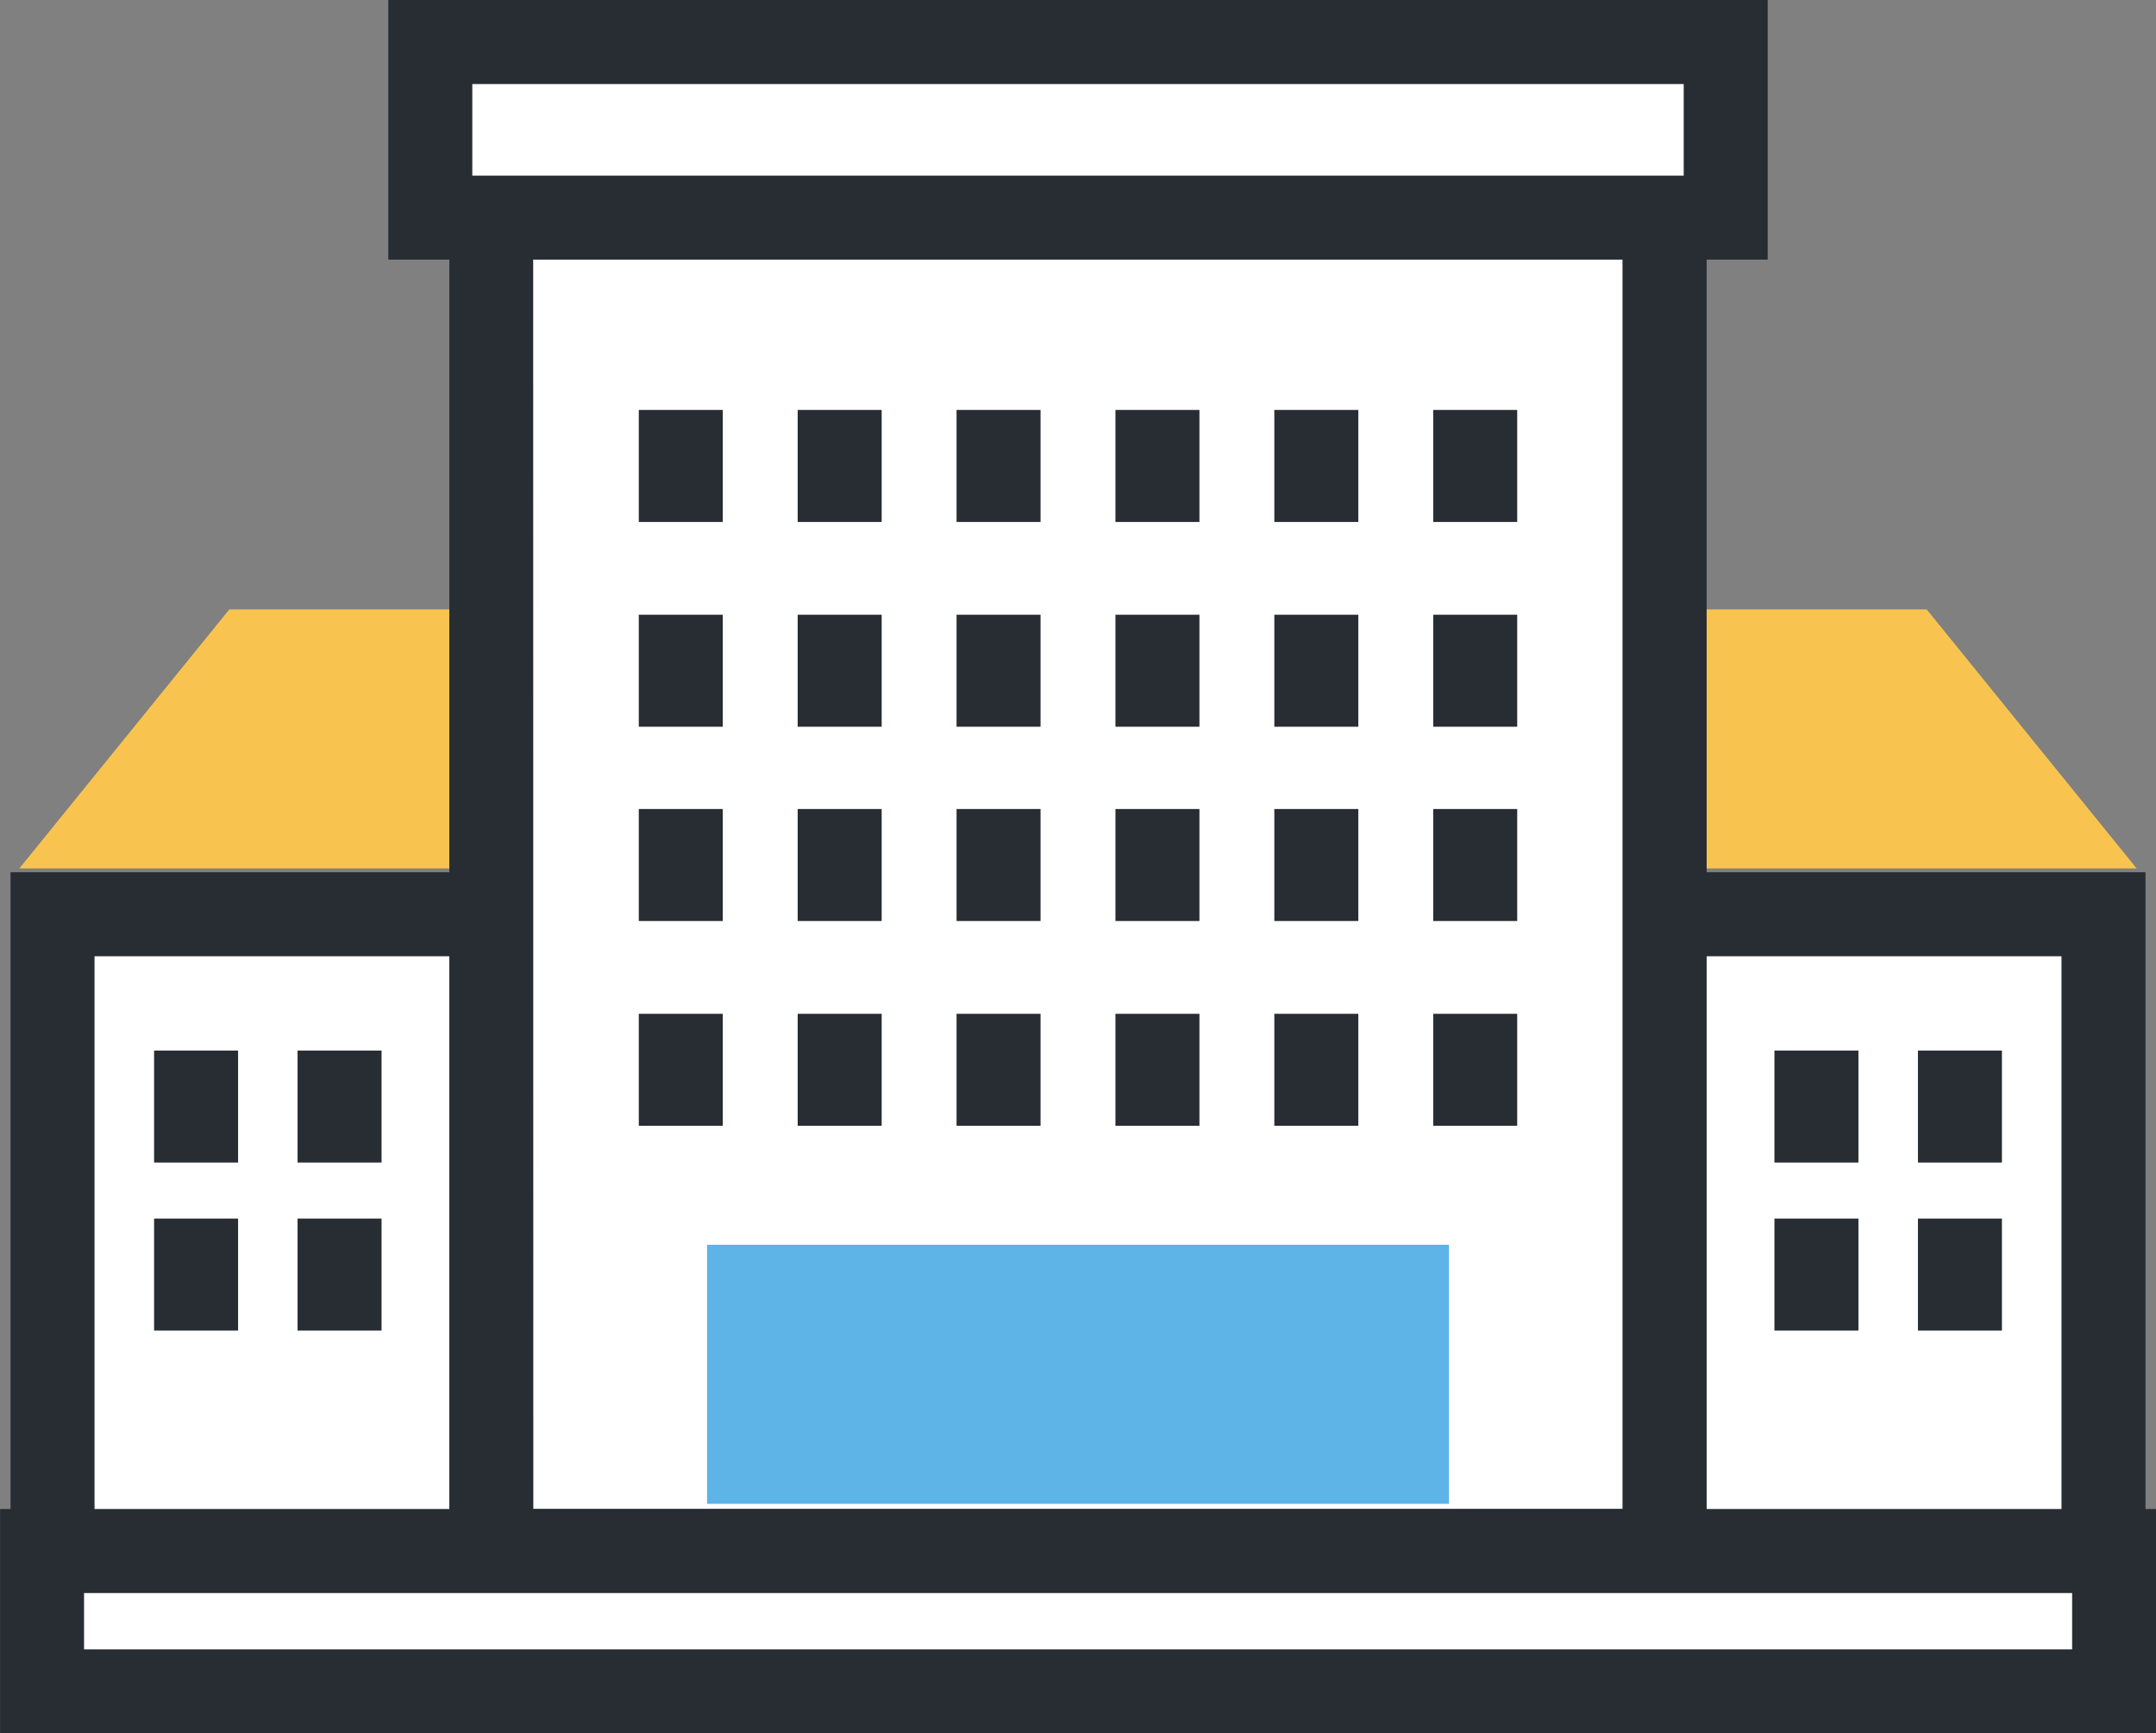 <svg xmlns="http://www.w3.org/2000/svg" width="79.599" height="63.98" viewBox="0 0 79.599 63.98">
  <rect x="0" y="0" width="79.599" height="63.98" fill="#808080" stroke="none"/>
  <g id="그룹_18710" data-name="그룹 18710" transform="translate(725.303 189.372)">
    <path id="패스_29149" data-name="패스 29149" d="M-646.418-157.317h-78.171l7.753-9.562h62.666Z" fill="#f8c44f"/>
    <g id="그룹_18665" data-name="그룹 18665">
      <rect id="사각형_3535" data-name="사각형 3535" width="75.721" height="28.349" transform="translate(-723.364 -155.627)" fill="#fff"/>
      <path id="패스_29150" data-name="패스 29150" d="M-646.092-125.728h-78.822v-31.45h78.822Zm-75.721-3.1h72.62v-25.248h-72.62Z" fill="#282d33"/>
    </g>
    <g id="그룹_18666" data-name="그룹 18666">
      <rect id="사각형_3536" data-name="사각형 3536" width="43.319" height="49.345" transform="translate(-707.163 -181.468)" fill="#fff"/>
      <path id="패스_29151" data-name="패스 29151" d="M-662.294-130.573h-46.42v-52.446h46.42Zm-43.319-3.1H-665.4v-46.244h-40.218Z" fill="#282d33"/>
    </g>
    <g id="그룹_18667" data-name="그룹 18667">
      <rect id="사각형_3537" data-name="사각형 3537" width="76.498" height="5.181" transform="translate(-723.752 -132.123)" fill="#fff"/>
      <path id="패스_29152" data-name="패스 29152" d="M-645.7-125.392h-79.6v-8.282h79.6Zm-76.5-3.1h73.4v-2.08h-73.4Z" fill="#282d33"/>
    </g>
    <g id="그룹_18680" data-name="그룹 18680">
      <g id="그룹_18670" data-name="그룹 18670">
        <g id="그룹_18668" data-name="그룹 18668">
          <rect id="사각형_3538" data-name="사각형 3538" width="3.101" height="4.134" transform="translate(-719.614 -150.596)" fill="#282d33"/>
        </g>
        <g id="그룹_18669" data-name="그룹 18669">
          <rect id="사각형_3539" data-name="사각형 3539" width="3.101" height="4.134" transform="translate(-714.317 -150.596)" fill="#282d33"/>
        </g>
      </g>
      <g id="그룹_18673" data-name="그룹 18673">
        <g id="그룹_18671" data-name="그룹 18671">
          <rect id="사각형_3540" data-name="사각형 3540" width="3.101" height="4.134" transform="translate(-719.614 -144.394)" fill="#282d33"/>
        </g>
        <g id="그룹_18672" data-name="그룹 18672">
          <rect id="사각형_3541" data-name="사각형 3541" width="3.101" height="4.134" transform="translate(-714.317 -144.394)" fill="#282d33"/>
        </g>
      </g>
      <g id="그룹_18676" data-name="그룹 18676">
        <g id="그룹_18674" data-name="그룹 18674">
          <rect id="사각형_3542" data-name="사각형 3542" width="3.101" height="4.134" transform="translate(-659.791 -150.596)" fill="#282d33"/>
        </g>
        <g id="그룹_18675" data-name="그룹 18675">
          <rect id="사각형_3543" data-name="사각형 3543" width="3.101" height="4.134" transform="translate(-654.493 -150.596)" fill="#282d33"/>
        </g>
      </g>
      <g id="그룹_18679" data-name="그룹 18679">
        <g id="그룹_18677" data-name="그룹 18677">
          <rect id="사각형_3544" data-name="사각형 3544" width="3.101" height="4.134" transform="translate(-659.791 -144.394)" fill="#282d33"/>
        </g>
        <g id="그룹_18678" data-name="그룹 18678">
          <rect id="사각형_3545" data-name="사각형 3545" width="3.101" height="4.134" transform="translate(-654.493 -144.394)" fill="#282d33"/>
        </g>
      </g>
    </g>
    <g id="그룹_18687" data-name="그룹 18687">
      <g id="그룹_18681" data-name="그룹 18681">
        <rect id="사각형_3546" data-name="사각형 3546" width="3.101" height="4.134" transform="translate(-701.719 -159.511)" fill="#282d33"/>
      </g>
      <g id="그룹_18682" data-name="그룹 18682">
        <rect id="사각형_3547" data-name="사각형 3547" width="3.101" height="4.134" transform="translate(-695.853 -159.511)" fill="#282d33"/>
      </g>
      <g id="그룹_18683" data-name="그룹 18683">
        <rect id="사각형_3548" data-name="사각형 3548" width="3.101" height="4.134" transform="translate(-689.987 -159.511)" fill="#282d33"/>
      </g>
      <g id="그룹_18684" data-name="그룹 18684">
        <rect id="사각형_3549" data-name="사각형 3549" width="3.101" height="4.134" transform="translate(-684.121 -159.511)" fill="#282d33"/>
      </g>
      <g id="그룹_18685" data-name="그룹 18685">
        <rect id="사각형_3550" data-name="사각형 3550" width="3.101" height="4.134" transform="translate(-678.255 -159.511)" fill="#282d33"/>
      </g>
      <g id="그룹_18686" data-name="그룹 18686">
        <rect id="사각형_3551" data-name="사각형 3551" width="3.101" height="4.134" transform="translate(-672.389 -159.511)" fill="#282d33"/>
      </g>
    </g>
    <g id="그룹_18694" data-name="그룹 18694">
      <g id="그룹_18688" data-name="그룹 18688">
        <rect id="사각형_3552" data-name="사각형 3552" width="3.101" height="4.134" transform="translate(-701.719 -151.952)" fill="#282d33"/>
      </g>
      <g id="그룹_18689" data-name="그룹 18689">
        <rect id="사각형_3553" data-name="사각형 3553" width="3.101" height="4.134" transform="translate(-695.853 -151.952)" fill="#282d33"/>
      </g>
      <g id="그룹_18690" data-name="그룹 18690">
        <rect id="사각형_3554" data-name="사각형 3554" width="3.101" height="4.134" transform="translate(-689.987 -151.952)" fill="#282d33"/>
      </g>
      <g id="그룹_18691" data-name="그룹 18691">
        <rect id="사각형_3555" data-name="사각형 3555" width="3.101" height="4.134" transform="translate(-684.121 -151.952)" fill="#282d33"/>
      </g>
      <g id="그룹_18692" data-name="그룹 18692">
        <rect id="사각형_3556" data-name="사각형 3556" width="3.101" height="4.134" transform="translate(-678.255 -151.952)" fill="#282d33"/>
      </g>
      <g id="그룹_18693" data-name="그룹 18693">
        <rect id="사각형_3557" data-name="사각형 3557" width="3.101" height="4.134" transform="translate(-672.389 -151.952)" fill="#282d33"/>
      </g>
    </g>
    <g id="그룹_18701" data-name="그룹 18701">
      <g id="그룹_18695" data-name="그룹 18695">
        <rect id="사각형_3558" data-name="사각형 3558" width="3.101" height="4.135" transform="translate(-701.719 -174.241)" fill="#282d33"/>
      </g>
      <g id="그룹_18696" data-name="그룹 18696">
        <rect id="사각형_3559" data-name="사각형 3559" width="3.101" height="4.135" transform="translate(-695.853 -174.241)" fill="#282d33"/>
      </g>
      <g id="그룹_18697" data-name="그룹 18697">
        <rect id="사각형_3560" data-name="사각형 3560" width="3.101" height="4.135" transform="translate(-689.987 -174.241)" fill="#282d33"/>
      </g>
      <g id="그룹_18698" data-name="그룹 18698">
        <rect id="사각형_3561" data-name="사각형 3561" width="3.101" height="4.135" transform="translate(-684.121 -174.241)" fill="#282d33"/>
      </g>
      <g id="그룹_18699" data-name="그룹 18699">
        <rect id="사각형_3562" data-name="사각형 3562" width="3.101" height="4.135" transform="translate(-678.255 -174.241)" fill="#282d33"/>
      </g>
      <g id="그룹_18700" data-name="그룹 18700">
        <rect id="사각형_3563" data-name="사각형 3563" width="3.101" height="4.135" transform="translate(-672.389 -174.241)" fill="#282d33"/>
      </g>
    </g>
    <g id="그룹_18708" data-name="그룹 18708">
      <g id="그룹_18702" data-name="그룹 18702">
        <rect id="사각형_3564" data-name="사각형 3564" width="3.101" height="4.134" transform="translate(-701.719 -166.682)" fill="#282d33"/>
      </g>
      <g id="그룹_18703" data-name="그룹 18703">
        <rect id="사각형_3565" data-name="사각형 3565" width="3.101" height="4.134" transform="translate(-695.853 -166.682)" fill="#282d33"/>
      </g>
      <g id="그룹_18704" data-name="그룹 18704">
        <rect id="사각형_3566" data-name="사각형 3566" width="3.101" height="4.134" transform="translate(-689.987 -166.682)" fill="#282d33"/>
      </g>
      <g id="그룹_18705" data-name="그룹 18705">
        <rect id="사각형_3567" data-name="사각형 3567" width="3.101" height="4.134" transform="translate(-684.121 -166.682)" fill="#282d33"/>
      </g>
      <g id="그룹_18706" data-name="그룹 18706">
        <rect id="사각형_3568" data-name="사각형 3568" width="3.101" height="4.134" transform="translate(-678.255 -166.682)" fill="#282d33"/>
      </g>
      <g id="그룹_18707" data-name="그룹 18707">
        <rect id="사각형_3569" data-name="사각형 3569" width="3.101" height="4.134" transform="translate(-672.389 -166.682)" fill="#282d33"/>
      </g>
    </g>
    <g id="그룹_18709" data-name="그룹 18709">
      <rect id="사각형_3570" data-name="사각형 3570" width="47.826" height="6.482" transform="translate(-709.417 -187.822)" fill="#fff"/>
      <path id="패스_29153" data-name="패스 29153" d="M-660.04-179.789h-50.927v-9.583h50.927Zm-47.826-3.1h44.725v-3.381h-44.725Z" fill="#282d33"/>
    </g>
    <rect id="사각형_3571" data-name="사각형 3571" width="27.392" height="9.562" transform="translate(-699.199 -143.427)" fill="#5eb4e7"/>
  </g>
</svg>
